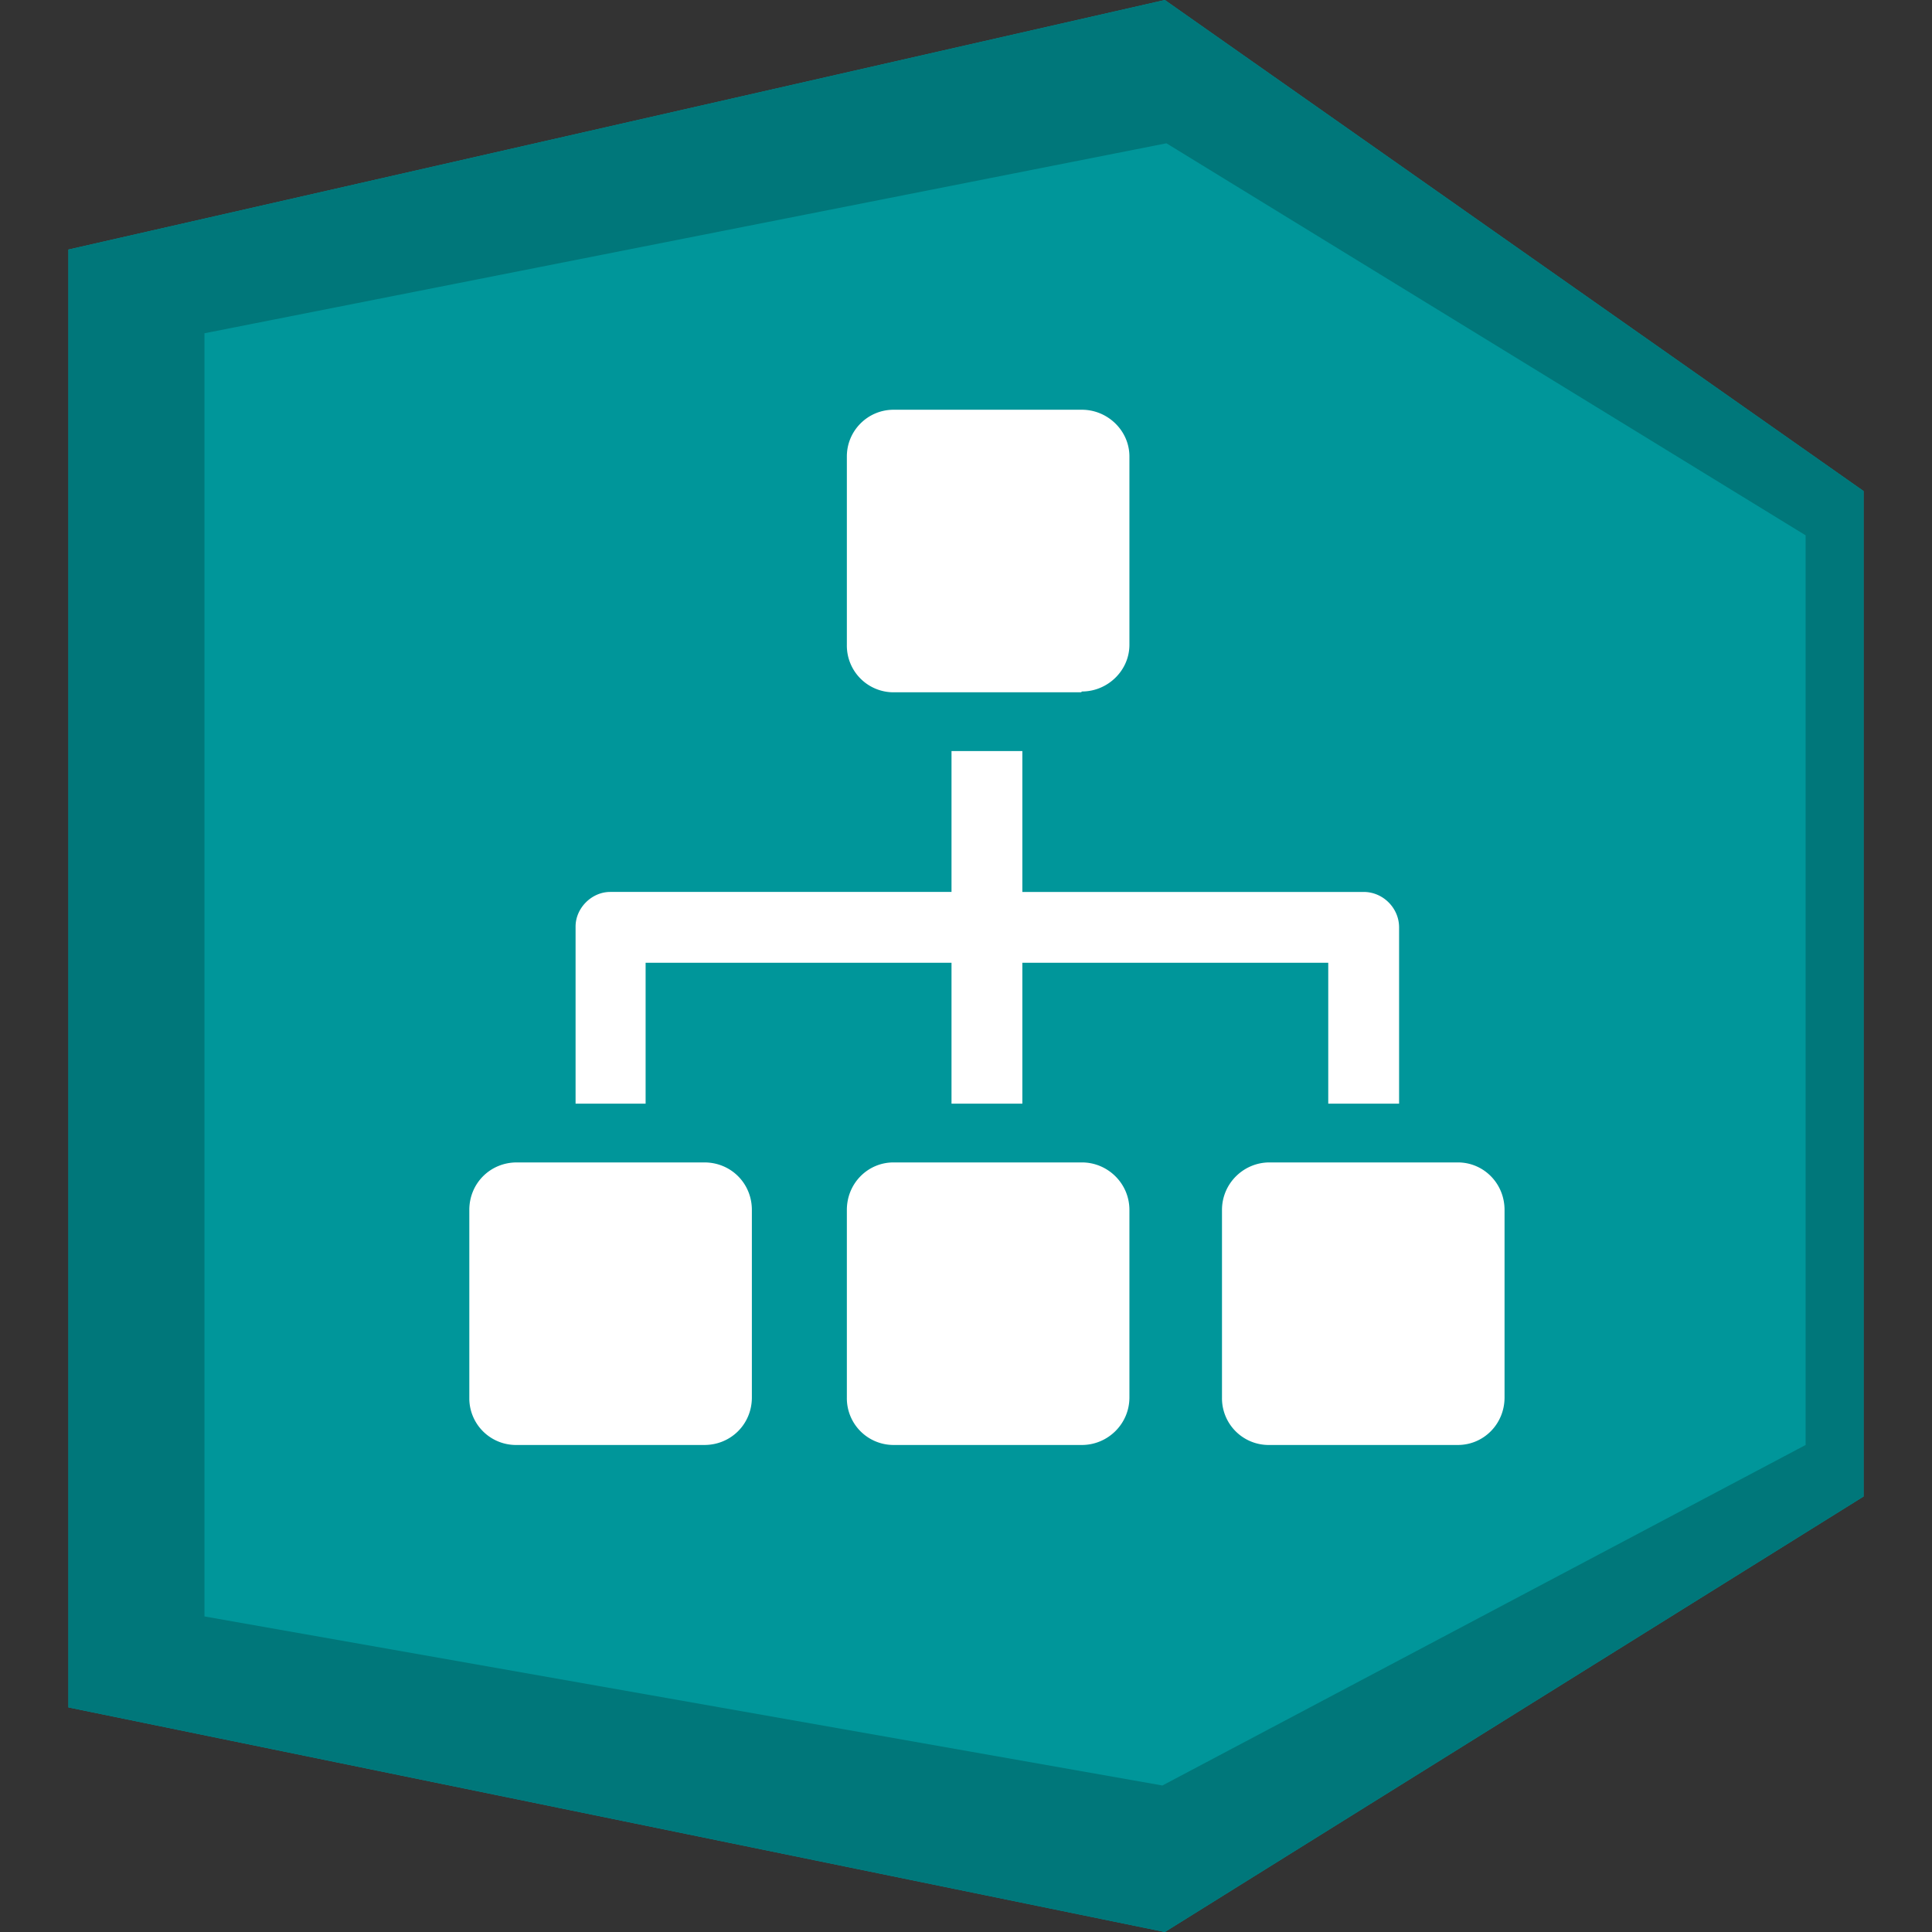 <svg xmlns="http://www.w3.org/2000/svg" xmlns:xlink="http://www.w3.org/1999/xlink" viewBox="0 0 24 24"><rect x="0" y="0" width="24" height="24" fill="#333333" stroke="none"/><path fill="#00969A" d="M14.47 0L.85 3.1v18.11L14.47 24l8.68-5.41V6.1z"/><path fill="#00777a" d="M14.47 0L.85 3.1v18.11L14.47 24l8.68-5.41V6.1L14.47 0zm7.96 17.95l-7.99 4.23-11.9-2.1V4.14l11.95-2.36 7.94 4.87v11.3z"/><defs><path id="a" d="M5.83 5.09h12.86v12.86H5.83z"/></defs><clipPath id="b"><use xlink:href="#a" overflow="visible"/></clipPath><path clip-path="url(#b)" fill="#FFF" d="M13.43 8.6H11.1a.58.58 0 01-.58-.59V5.67c0-.32.26-.58.58-.58h2.34c.32 0 .59.26.59.58v2.34c0 .32-.27.58-.59.58M8.75 17.95H6.42a.58.58 0 01-.59-.59v-2.33c0-.33.26-.59.59-.59h2.33c.33 0 .59.26.59.59v2.33c0 .33-.26.59-.59.59M13.43 17.95H11.1a.58.58 0 01-.58-.59v-2.33c0-.33.26-.59.58-.59h2.34c.32 0 .59.26.59.59v2.33c0 .33-.27.59-.59.59M18.1 17.95h-2.33a.58.58 0 01-.59-.59v-2.33c0-.33.27-.59.59-.59h2.34c.32 0 .58.26.58.59v2.33c0 .33-.26.59-.58.59M16.5 13.71v-1.75h-3.8v1.75h-.88v-1.75h-3.8v1.75h-.87v-2.2c0-.23.2-.43.43-.43h4.24V9.33h.88v1.75h4.24c.24 0 .44.2.44.44v2.19h-.88z"/></svg>
